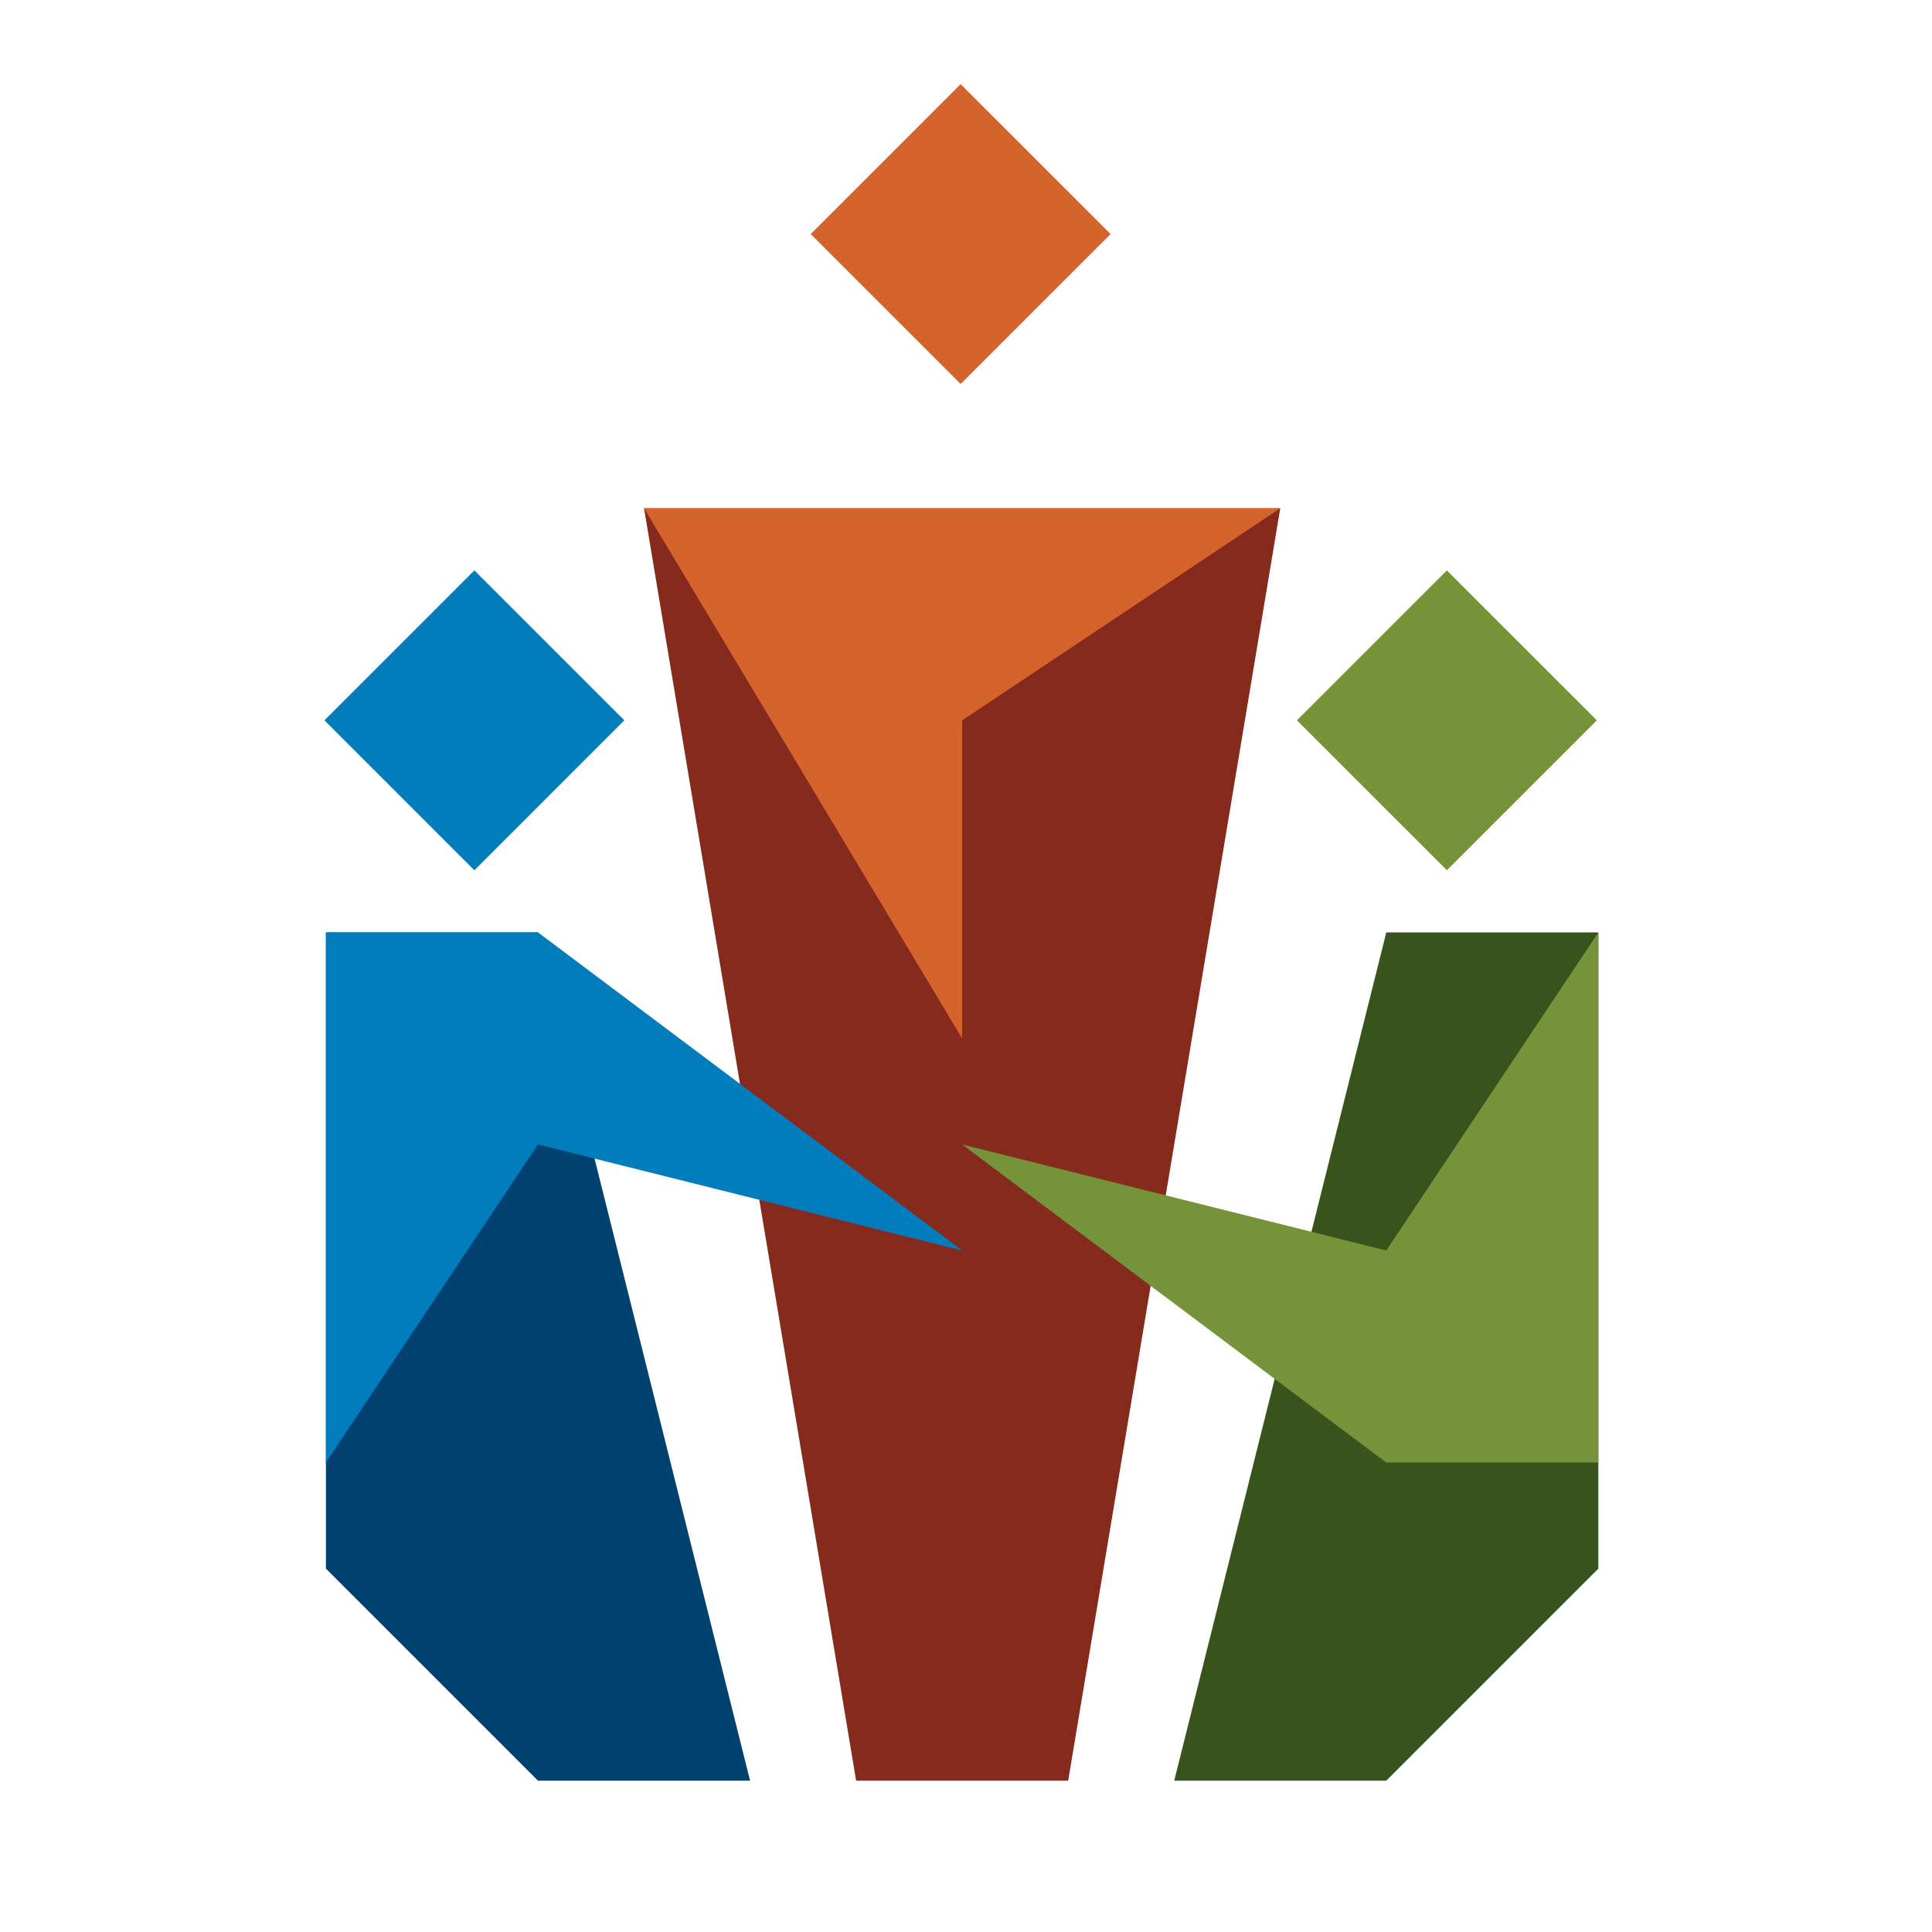 <?xml version="1.0" encoding="UTF-8" standalone="no"?>
<!-- Created with Inkscape (http://www.inkscape.org/) -->

<svg
   xmlns:dc="http://purl.org/dc/elements/1.1/"
   xmlns:cc="http://creativecommons.org/ns#"
   xmlns:rdf="http://www.w3.org/1999/02/22-rdf-syntax-ns#"
   xmlns:svg="http://www.w3.org/2000/svg"
   xmlns="http://www.w3.org/2000/svg"
   xmlns:sodipodi="http://sodipodi.sourceforge.net/DTD/sodipodi-0.dtd"
   xmlns:inkscape="http://www.inkscape.org/namespaces/inkscape"
   width="110"
   height="110"
   viewBox="0 0 110 110"
   id="svg3402"
   version="1.1"
   inkscape:version="0.91 r13725"
   sodipodi:docname="default_blazon.svg">
  <defs
     id="defs3404" />
  <sodipodi:namedview
     id="base"
     pagecolor="#ffffff"
     bordercolor="#666666"
     borderopacity="1.0"
     inkscape:pageopacity="0.0"
     inkscape:pageshadow="2"
     inkscape:zoom="0.98994949"
     inkscape:cx="397.02326"
     inkscape:cy="96.406669"
     inkscape:document-units="px"
     inkscape:current-layer="layer1"
     showgrid="false"
     units="px"
     inkscape:window-width="1280"
     inkscape:window-height="995"
     inkscape:window-x="0"
     inkscape:window-y="0"
     inkscape:window-maximized="1" />
  <g
     inkscape:label="Layer 1"
     inkscape:groupmode="layer"
     id="layer1"
     transform="translate(0,-942.362)">
    <polygon
       transform="matrix(0.204,0,0,0.204,-42.37,942.047)"
       style="fill:#00416f"
       points="357.853,261.774 298.664,261.774 298.664,439.339 357.853,498.527 417.041,498.527 "
       id="polygon3" />
    <polygon
       transform="matrix(0.204,0,0,0.204,-42.37,942.047)"
       style="fill:#38541d"
       points="594.605,261.774 653.794,261.774 653.794,439.339 594.605,498.527 535.417,498.527 "
       id="polygon5" />
    <polygon
       transform="matrix(0.204,0,0,0.204,-42.37,942.047)"
       style="fill:#007dba"
       points="340.097,244.435 298.242,202.58 340.09,160.738 381.943,202.586 "
       id="polygon7" />
    <polygon
       transform="matrix(0.204,0,0,0.204,-42.37,942.047)"
       style="fill:#d4642b"
       points="517.661,66.87 475.802,25.021 433.953,66.87 475.807,108.72 "
       id="polygon9" />
    <polygon
       transform="matrix(0.204,0,0,0.204,-42.37,942.047)"
       style="fill:#759339"
       points="611.518,244.435 569.665,202.586 611.512,160.738 653.371,202.586 "
       id="polygon11" />
    <polygon
       transform="matrix(0.204,0,0,0.204,-42.37,942.047)"
       style="fill:#872a1e"
       points="446.635,498.527 505.823,498.527 565.012,143.398 387.447,143.398 "
       id="polygon13" />
    <polygon
       transform="matrix(0.204,0,0,0.204,-42.37,942.047)"
       style="fill:#007dba"
       points="357.853,261.774 298.664,261.774 298.664,409.745 357.853,320.963 476.229,350.557 "
       id="polygon15" />
    <polygon
       transform="matrix(0.204,0,0,0.204,-42.37,942.047)"
       style="fill:#759339"
       points="594.605,409.745 653.794,409.745 653.794,261.774 594.605,350.557 476.229,320.963 "
       id="polygon17" />
    <polygon
       transform="matrix(0.204,0,0,0.204,-42.37,942.047)"
       style="fill:#d4642b"
       points="476.229,291.369 387.447,143.398 476.229,143.398 565.012,143.398 476.229,202.586 "
       id="polygon19" />
  </g>
</svg>
